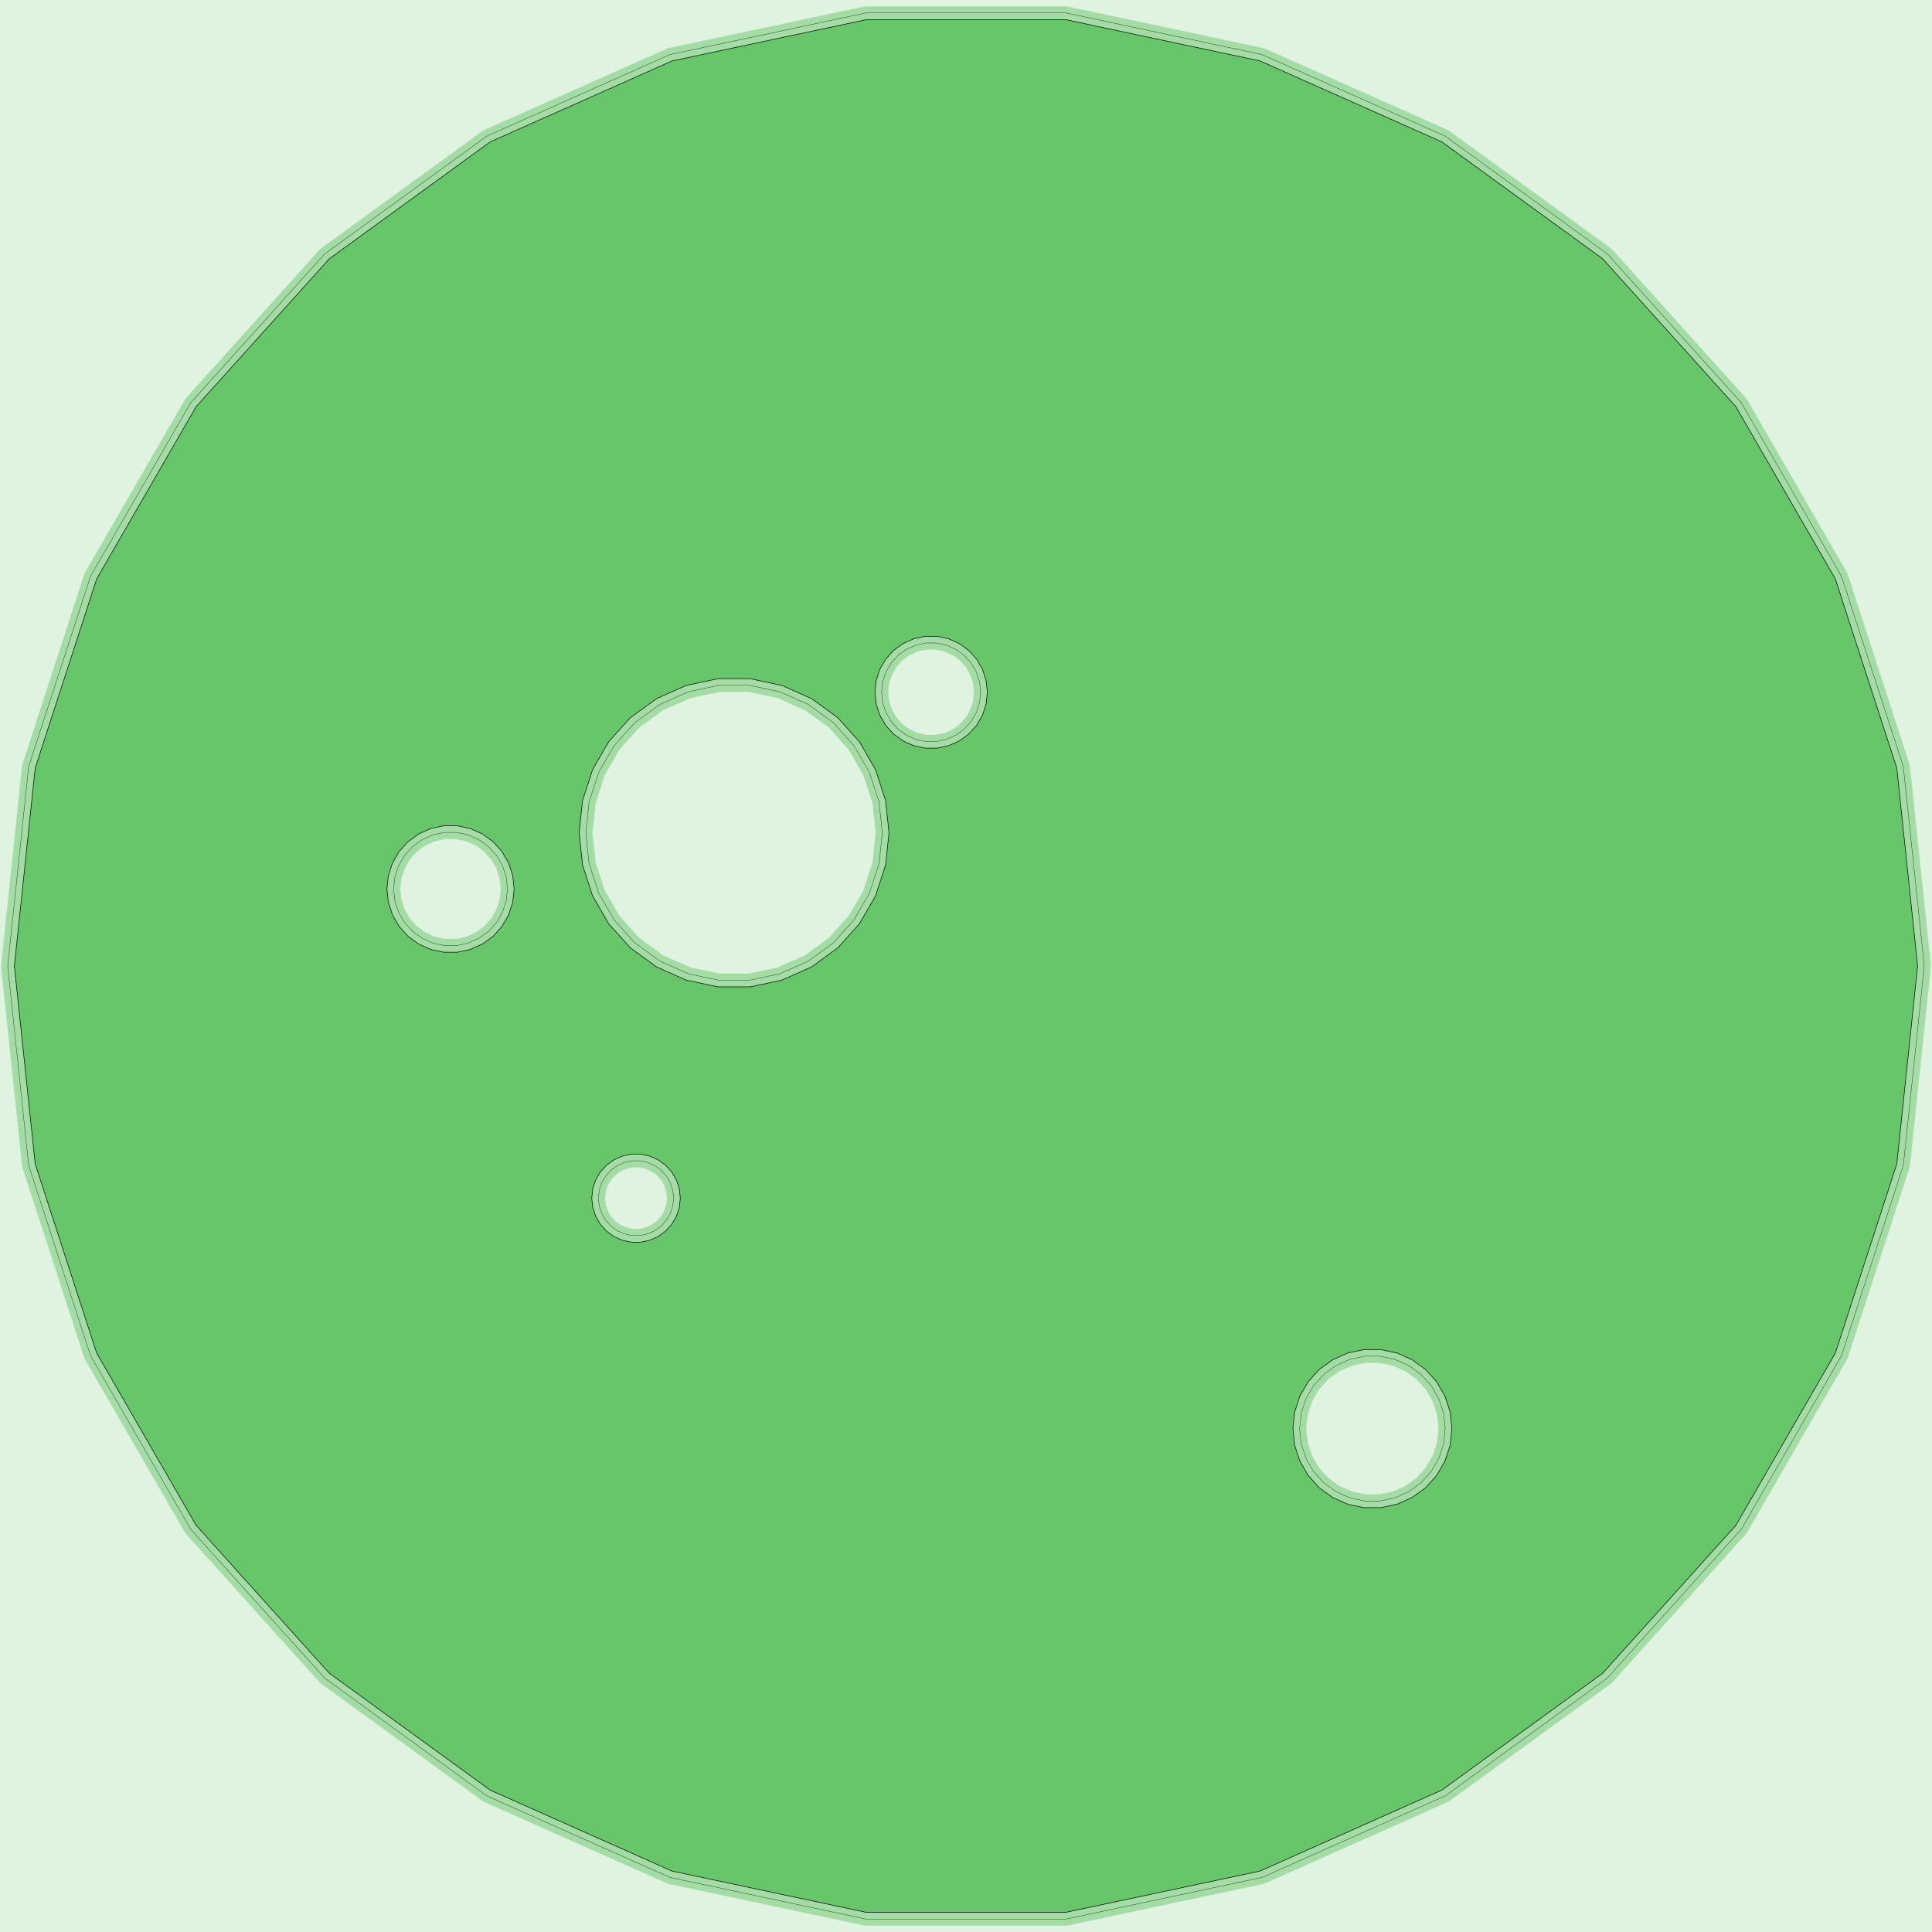 <?xml version="1.0" standalone="no"?>
<!DOCTYPE svg PUBLIC "-//W3C//DTD SVG 1.1//EN"
"http://www.w3.org/Graphics/SVG/1.1/DTD/svg11.dtd">
<svg width="329.953" height="329.953" viewBox="0 0 6874.02 6874.02" version="1.1"
xmlns="http://www.w3.org/2000/svg"
xmlns:xlink="http://www.w3.org/1999/xlink">
<g fill-rule="evenodd"><path d="M 0,6874.02 L 0,0 L 6874.02,0 L 6874.02,6874.02 L 0,6874.02 z " style="fill-opacity:0.2;fill:rgb(103,198,105);"/></g>
<polyline points="27.56,3437.01 27.69,3439.48 101.678,4143.43 102.066,4145.87 102.706,4148.26 321.438,4821.44 322.324,4823.75 323.446,4825.96 677.362,5438.96 678.708,5441.03 680.264,5442.95 1153.89,5968.97 1155.64,5970.72 1157.56,5972.28 1730.21,6388.33 1732.29,6389.67 1734.49,6390.8 2381.12,6678.7 2383.43,6679.58 2385.82,6680.22 3078.18,6827.39 3080.63,6827.78 3083.09,6827.91 3790.92,6827.91 3793.39,6827.78 3795.83,6827.39 4488.2,6680.22 4490.58,6679.58 4492.89,6678.7 5139.53,6390.8 5141.73,6389.67 5143.8,6388.33 5716.45,5972.28 5718.37,5970.72 5720.12,5968.97 6193.75,5442.95 6195.31,5441.03 6196.65,5438.96 6550.57,4825.96 6551.69,4823.75 6552.58,4821.44 6771.31,4148.26 6771.95,4145.87 6772.34,4143.43 6846.33,3439.48 6846.46,3437.01 6846.33,3434.54 6772.34,2730.59 6771.95,2728.15 6771.31,2725.76 6552.58,2052.57 6551.69,2050.26 6550.57,2048.06 6196.65,1435.06 6195.31,1432.99 6193.75,1431.06 5720.12,905.044 5718.37,903.296 5716.45,901.74 5143.8,485.688 5141.73,484.342 5139.53,483.22 4492.89,195.318 4490.58,194.432 4488.2,193.792 3795.83,46.626 3793.39,46.238 3790.92,46.108 3083.09,46.108 3080.63,46.238 3078.18,46.626 2385.82,193.792 2383.43,194.432 2381.12,195.318 1734.49,483.22 1732.29,484.342 1730.21,485.688 1157.56,901.74 1155.64,903.296 1153.89,905.044 680.264,1431.06 678.708,1432.99 677.362,1435.06 323.446,2048.06 322.324,2050.26 321.438,2052.57 102.706,2725.76 102.066,2728.15 101.678,2730.59 27.69,3434.54 27.56,3437.01" style="stroke:rgb(103,198,105);stroke-width:47.244;fill:none;stroke-opacity:0.5;stroke-linecap:round;stroke-linejoin:round;;fill:none"/>
<polyline points="27.56,3437.01 27.69,3439.48 101.678,4143.43 102.066,4145.87 102.706,4148.26 321.438,4821.44 322.324,4823.75 323.446,4825.96 677.362,5438.96 678.708,5441.03 680.264,5442.95 1153.89,5968.97 1155.64,5970.72 1157.56,5972.28 1730.21,6388.33 1732.29,6389.67 1734.49,6390.8 2381.12,6678.7 2383.43,6679.58 2385.82,6680.22 3078.18,6827.39 3080.63,6827.78 3083.09,6827.91 3790.92,6827.91 3793.39,6827.78 3795.83,6827.39 4488.2,6680.22 4490.58,6679.58 4492.89,6678.7 5139.53,6390.8 5141.73,6389.67 5143.8,6388.33 5716.45,5972.28 5718.37,5970.72 5720.12,5968.97 6193.75,5442.95 6195.31,5441.03 6196.65,5438.96 6550.57,4825.96 6551.69,4823.75 6552.58,4821.44 6771.31,4148.26 6771.95,4145.87 6772.34,4143.43 6846.33,3439.48 6846.46,3437.01 6846.33,3434.54 6772.34,2730.59 6771.95,2728.15 6771.31,2725.76 6552.58,2052.57 6551.69,2050.26 6550.57,2048.06 6196.65,1435.06 6195.31,1432.99 6193.75,1431.06 5720.12,905.044 5718.37,903.296 5716.45,901.74 5143.8,485.688 5141.73,484.342 5139.53,483.22 4492.89,195.318 4490.58,194.432 4488.2,193.792 3795.83,46.626 3793.39,46.238 3790.92,46.108 3083.09,46.108 3080.63,46.238 3078.18,46.626 2385.82,193.792 2383.43,194.432 2381.12,195.318 1734.49,483.22 1732.29,484.342 1730.21,485.688 1157.56,901.74 1155.64,903.296 1153.89,905.044 680.264,1431.06 678.708,1432.99 677.362,1435.06 323.446,2048.06 322.324,2050.26 321.438,2052.57 102.706,2725.76 102.066,2728.15 101.678,2730.59 27.69,3434.54 27.56,3437.01" style="stroke:rgb(0,0,0);stroke-width:1px;fill:none;stroke-opacity:1;stroke-linecap:round;stroke-linejoin:round;;fill:none"/>
<polyline points="3136.75,2462.99 3140.6,2426.35 3151.98,2391.31 3170.41,2359.4 3195.06,2332.02 3224.87,2310.36 3258.53,2295.37 3294.57,2287.71 3331.42,2287.71 3367.46,2295.37 3401.12,2310.36 3430.93,2332.02 3455.58,2359.4 3474,2391.31 3485.39,2426.35 3489.24,2462.99 3485.39,2499.64 3474,2534.68 3455.58,2566.59 3430.93,2593.97 3401.12,2615.63 3367.46,2630.62 3331.42,2638.28 3294.57,2638.28 3258.53,2630.62 3224.87,2615.63 3195.06,2593.97 3170.41,2566.59 3151.98,2534.68 3140.6,2499.64 3136.75,2462.99" style="stroke:rgb(103,198,105);stroke-width:47.244;fill:none;stroke-opacity:0.5;stroke-linecap:round;stroke-linejoin:round;;fill:none"/>
<polyline points="3136.75,2462.99 3140.6,2426.35 3151.98,2391.31 3170.41,2359.4 3195.06,2332.02 3224.87,2310.36 3258.53,2295.37 3294.57,2287.71 3331.42,2287.71 3367.46,2295.37 3401.12,2310.36 3430.93,2332.02 3455.58,2359.4 3474,2391.31 3485.39,2426.35 3489.24,2462.99 3485.39,2499.64 3474,2534.68 3455.58,2566.59 3430.93,2593.97 3401.12,2615.63 3367.46,2630.62 3331.42,2638.28 3294.57,2638.28 3258.53,2630.62 3224.87,2615.63 3195.06,2593.97 3170.41,2566.59 3151.98,2534.68 3140.6,2499.64 3136.75,2462.99" style="stroke:rgb(0,0,0);stroke-width:1px;fill:none;stroke-opacity:1;stroke-linecap:round;stroke-linejoin:round;;fill:none"/>
<polyline points="2084.39,2962.99 2095.91,2853.34 2129.98,2748.47 2185.11,2652.98 2258.89,2571.04 2348.1,2506.23 2448.83,2461.38 2556.68,2438.46 2666.94,2438.46 2774.8,2461.38 2875.53,2506.23 2964.73,2571.04 3038.51,2652.98 3093.64,2748.47 3127.72,2853.34 3139.24,2962.99 3127.72,3072.65 3093.64,3177.52 3038.51,3273.01 2964.73,3354.95 2875.53,3419.76 2774.8,3464.61 2666.94,3487.53 2556.68,3487.53 2448.83,3464.61 2348.1,3419.76 2258.89,3354.95 2185.11,3273.01 2129.98,3177.52 2095.91,3072.65 2084.39,2962.99" style="stroke:rgb(103,198,105);stroke-width:47.244;fill:none;stroke-opacity:0.5;stroke-linecap:round;stroke-linejoin:round;;fill:none"/>
<polyline points="2084.39,2962.99 2095.91,2853.34 2129.98,2748.47 2185.11,2652.98 2258.89,2571.04 2348.1,2506.23 2448.83,2461.38 2556.68,2438.46 2666.94,2438.46 2774.8,2461.38 2875.53,2506.23 2964.73,2571.04 3038.51,2652.98 3093.64,2748.47 3127.72,2853.34 3139.24,2962.99 3127.72,3072.65 3093.64,3177.52 3038.51,3273.01 2964.73,3354.95 2875.53,3419.76 2774.8,3464.61 2666.94,3487.53 2556.68,3487.53 2448.83,3464.61 2348.1,3419.76 2258.89,3354.95 2185.11,3273.01 2129.98,3177.52 2095.91,3072.65 2084.39,2962.99" style="stroke:rgb(0,0,0);stroke-width:1px;fill:none;stroke-opacity:1;stroke-linecap:round;stroke-linejoin:round;;fill:none"/>
<polyline points="2129.27,4262.99 2132.19,4235.19 2140.83,4208.6 2154.81,4184.39 2173.51,4163.61 2196.13,4147.18 2221.67,4135.81 2249.02,4130 2276.97,4130 2304.32,4135.81 2329.86,4147.18 2352.48,4163.61 2371.18,4184.39 2385.16,4208.6 2393.8,4235.19 2396.72,4262.99 2393.8,4290.79 2385.16,4317.38 2371.18,4341.59 2352.48,4362.37 2329.86,4378.8 2304.32,4390.17 2276.97,4395.98 2249.02,4395.98 2221.67,4390.17 2196.13,4378.8 2173.51,4362.37 2154.81,4341.59 2140.83,4317.38 2132.19,4290.79 2129.27,4262.99" style="stroke:rgb(103,198,105);stroke-width:47.244;fill:none;stroke-opacity:0.5;stroke-linecap:round;stroke-linejoin:round;;fill:none"/>
<polyline points="2129.27,4262.99 2132.19,4235.19 2140.83,4208.6 2154.81,4184.39 2173.51,4163.61 2196.13,4147.18 2221.67,4135.81 2249.02,4130 2276.97,4130 2304.32,4135.81 2329.86,4147.18 2352.48,4163.61 2371.18,4184.39 2385.16,4208.6 2393.8,4235.19 2396.72,4262.99 2393.8,4290.79 2385.16,4317.38 2371.18,4341.59 2352.48,4362.37 2329.86,4378.8 2304.32,4390.17 2276.97,4395.98 2249.02,4395.98 2221.67,4390.17 2196.13,4378.8 2173.51,4362.37 2154.81,4341.59 2140.83,4317.38 2132.19,4290.79 2129.27,4262.99" style="stroke:rgb(0,0,0);stroke-width:1px;fill:none;stroke-opacity:1;stroke-linecap:round;stroke-linejoin:round;;fill:none"/>
<polyline points="1400.47,3162.99 1404.9,3120.89 1417.98,3080.62 1439.15,3043.95 1467.48,3012.49 1501.73,2987.61 1540.41,2970.38 1581.83,2961.58 1624.16,2961.58 1665.58,2970.38 1704.26,2987.61 1738.51,3012.49 1766.84,3043.95 1788.01,3080.62 1801.09,3120.89 1805.52,3162.99 1801.09,3205.1 1788.01,3245.37 1766.84,3282.03 1738.51,3313.5 1704.26,3338.38 1665.58,3355.6 1624.16,3364.41 1581.83,3364.41 1540.41,3355.6 1501.73,3338.38 1467.48,3313.5 1439.15,3282.03 1417.98,3245.37 1404.9,3205.1 1400.47,3162.99" style="stroke:rgb(103,198,105);stroke-width:47.244;fill:none;stroke-opacity:0.5;stroke-linecap:round;stroke-linejoin:round;;fill:none"/>
<polyline points="1400.47,3162.99 1404.9,3120.89 1417.98,3080.62 1439.15,3043.95 1467.48,3012.49 1501.73,2987.61 1540.41,2970.38 1581.83,2961.58 1624.16,2961.58 1665.58,2970.38 1704.26,2987.61 1738.51,3012.49 1766.84,3043.95 1788.01,3080.62 1801.09,3120.89 1805.52,3162.99 1801.09,3205.1 1788.01,3245.37 1766.84,3282.03 1738.51,3313.5 1704.26,3338.38 1665.58,3355.6 1624.16,3364.41 1581.83,3364.41 1540.41,3355.6 1501.73,3338.38 1467.48,3313.5 1439.15,3282.03 1417.98,3245.37 1404.9,3205.1 1400.47,3162.99" style="stroke:rgb(0,0,0);stroke-width:1px;fill:none;stroke-opacity:1;stroke-linecap:round;stroke-linejoin:round;;fill:none"/>
<polyline points="4623.9,5082.99 4629.56,5029.12 4646.3,4977.61 4673.38,4930.7 4709.62,4890.45 4753.44,4858.61 4802.93,4836.58 4855.91,4825.32 4910.07,4825.32 4963.05,4836.58 5012.54,4858.61 5056.36,4890.45 5092.6,4930.7 5119.68,4977.61 5136.42,5029.12 5142.08,5082.99 5136.42,5136.86 5119.68,5188.37 5092.6,5235.28 5056.36,5275.53 5012.54,5307.37 4963.05,5329.4 4910.07,5340.66 4855.91,5340.66 4802.93,5329.4 4753.44,5307.37 4709.62,5275.53 4673.38,5235.28 4646.3,5188.37 4629.56,5136.86 4623.9,5082.99" style="stroke:rgb(103,198,105);stroke-width:47.244;fill:none;stroke-opacity:0.5;stroke-linecap:round;stroke-linejoin:round;;fill:none"/>
<polyline points="4623.9,5082.99 4629.56,5029.12 4646.3,4977.61 4673.38,4930.7 4709.62,4890.45 4753.44,4858.61 4802.93,4836.58 4855.91,4825.32 4910.07,4825.32 4963.05,4836.58 5012.54,4858.61 5056.36,4890.45 5092.6,4930.7 5119.68,4977.61 5136.42,5029.12 5142.08,5082.99 5136.42,5136.86 5119.68,5188.37 5092.6,5235.28 5056.36,5275.53 5012.54,5307.37 4963.05,5329.4 4910.07,5340.66 4855.91,5340.66 4802.93,5329.4 4753.44,5307.37 4709.62,5275.53 4673.38,5235.28 4646.3,5188.37 4629.56,5136.86 4623.9,5082.99" style="stroke:rgb(0,0,0);stroke-width:1px;fill:none;stroke-opacity:1;stroke-linecap:round;stroke-linejoin:round;;fill:none"/>
<g fill-rule="evenodd"><path d="M 51.182,3437.01 L 125.17,2733.06 L 343.902,2059.87 L 697.818,1446.87 L 1171.45,920.85 L 1744.1,504.798 L 2390.73,216.896 L 3083.09,69.73 L 3790.92,69.73 L 4483.29,216.896 L 5129.92,504.798 L 5702.57,920.85 L 6176.2,1446.87 L 6530.11,2059.87 L 6748.85,2733.06 L 6822.83,3437.01 L 6748.85,4140.96 L 6530.11,4814.15 L 6176.2,5427.15 L 5702.57,5953.17 L 5129.92,6369.22 L 4483.29,6657.12 L 3790.92,6804.29 L 3083.09,6804.29 L 2390.73,6657.12 L 1744.1,6369.22 L 1171.45,5953.17 L 697.818,5427.15 L 343.902,4814.15 L 125.17,4140.96 L 51.182,3437.01M 1376.72,3162.99 L 1381.66,3210.04 L 1396.28,3255.03 L 1419.93,3295.99 L 1451.59,3331.15 L 1489.86,3358.95 L 1533.07,3378.19 L 1579.34,3388.03 L 1626.65,3388.03 L 1672.92,3378.19 L 1716.13,3358.95 L 1754.4,3331.15 L 1786.05,3295.99 L 1809.7,3255.03 L 1824.32,3210.04 L 1829.27,3162.99 L 1824.32,3115.95 L 1809.7,3070.96 L 1786.05,3029.99 L 1754.4,2994.84 L 1716.13,2967.03 L 1672.92,2947.79 L 1626.65,2937.96 L 1579.34,2937.96 L 1533.07,2947.79 L 1489.86,2967.03 L 1451.59,2994.84 L 1419.93,3029.99 L 1396.28,3070.96 L 1381.66,3115.95 L 1376.72,3162.99M 2060.63,2962.99 L 2072.68,3077.59 L 2108.28,3187.18 L 2165.9,3286.97 L 2243,3372.6 L 2336.22,3440.33 L 2441.49,3487.2 L 2554.2,3511.15 L 2669.43,3511.15 L 2782.14,3487.2 L 2887.4,3440.33 L 2980.62,3372.6 L 3057.73,3286.97 L 3115.34,3187.18 L 3150.95,3077.59 L 3162.99,2962.99 L 3150.95,2848.4 L 3115.34,2738.81 L 3057.73,2639.02 L 2980.62,2553.39 L 2887.4,2485.66 L 2782.14,2438.79 L 2669.43,2414.83 L 2554.2,2414.83 L 2441.49,2438.79 L 2336.22,2485.66 L 2243,2553.39 L 2165.9,2639.02 L 2108.28,2738.81 L 2072.68,2848.4 L 2060.63,2962.99M 2105.51,4262.99 L 2108.95,4295.73 L 2119.13,4327.04 L 2135.59,4355.56 L 2157.62,4380.02 L 2184.25,4399.37 L 2214.33,4412.76 L 2246.53,4419.61 L 2279.45,4419.61 L 2311.66,4412.76 L 2341.73,4399.37 L 2368.37,4380.02 L 2390.4,4355.56 L 2406.86,4327.04 L 2417.03,4295.73 L 2420.47,4262.99 L 2417.03,4230.25 L 2406.86,4198.94 L 2390.4,4170.43 L 2368.37,4145.96 L 2341.73,4126.61 L 2311.66,4113.22 L 2279.45,4106.37 L 2246.53,4106.37 L 2214.33,4113.22 L 2184.25,4126.61 L 2157.62,4145.96 L 2135.59,4170.43 L 2119.13,4198.94 L 2108.95,4230.25 L 2105.51,4262.99M 3112.99,2462.99 L 3117.36,2504.58 L 3130.28,2544.34 L 3151.19,2580.55 L 3179.17,2611.62 L 3212.99,2636.2 L 3251.19,2653.2 L 3292.09,2661.9 L 3333.9,2661.9 L 3374.8,2653.2 L 3412.99,2636.2 L 3446.82,2611.62 L 3474.79,2580.55 L 3495.7,2544.34 L 3508.62,2504.58 L 3512.99,2462.99 L 3508.62,2421.41 L 3495.7,2381.65 L 3474.79,2345.44 L 3446.82,2314.36 L 3412.99,2289.79 L 3374.8,2272.78 L 3333.9,2264.09 L 3292.09,2264.09 L 3251.19,2272.78 L 3212.99,2289.79 L 3179.17,2314.36 L 3151.19,2345.44 L 3130.28,2381.65 L 3117.36,2421.41 L 3112.99,2462.99M 4600.15,5082.99 L 4606.33,5141.8 L 4624.6,5198.03 L 4654.17,5249.24 L 4693.73,5293.18 L 4741.57,5327.94 L 4795.59,5351.99 L 4853.43,5364.28 L 4912.56,5364.28 L 4970.39,5351.99 L 5024.41,5327.94 L 5072.25,5293.18 L 5111.82,5249.24 L 5141.38,5198.03 L 5159.65,5141.8 L 5165.83,5082.99 L 5159.65,5024.18 L 5141.38,4967.95 L 5111.82,4916.74 L 5072.25,4872.8 L 5024.41,4838.04 L 4970.39,4813.99 L 4912.56,4801.7 L 4853.43,4801.7 L 4795.59,4813.99 L 4741.57,4838.04 L 4693.73,4872.8 L 4654.17,4916.74 L 4624.6,4967.95 L 4606.33,5024.18 L 4600.15,5082.99 z " style="fill-opacity:1;fill:rgb(103,198,105);stroke:rgb(0,0,0);stroke-width:2"/></g>
</svg>
